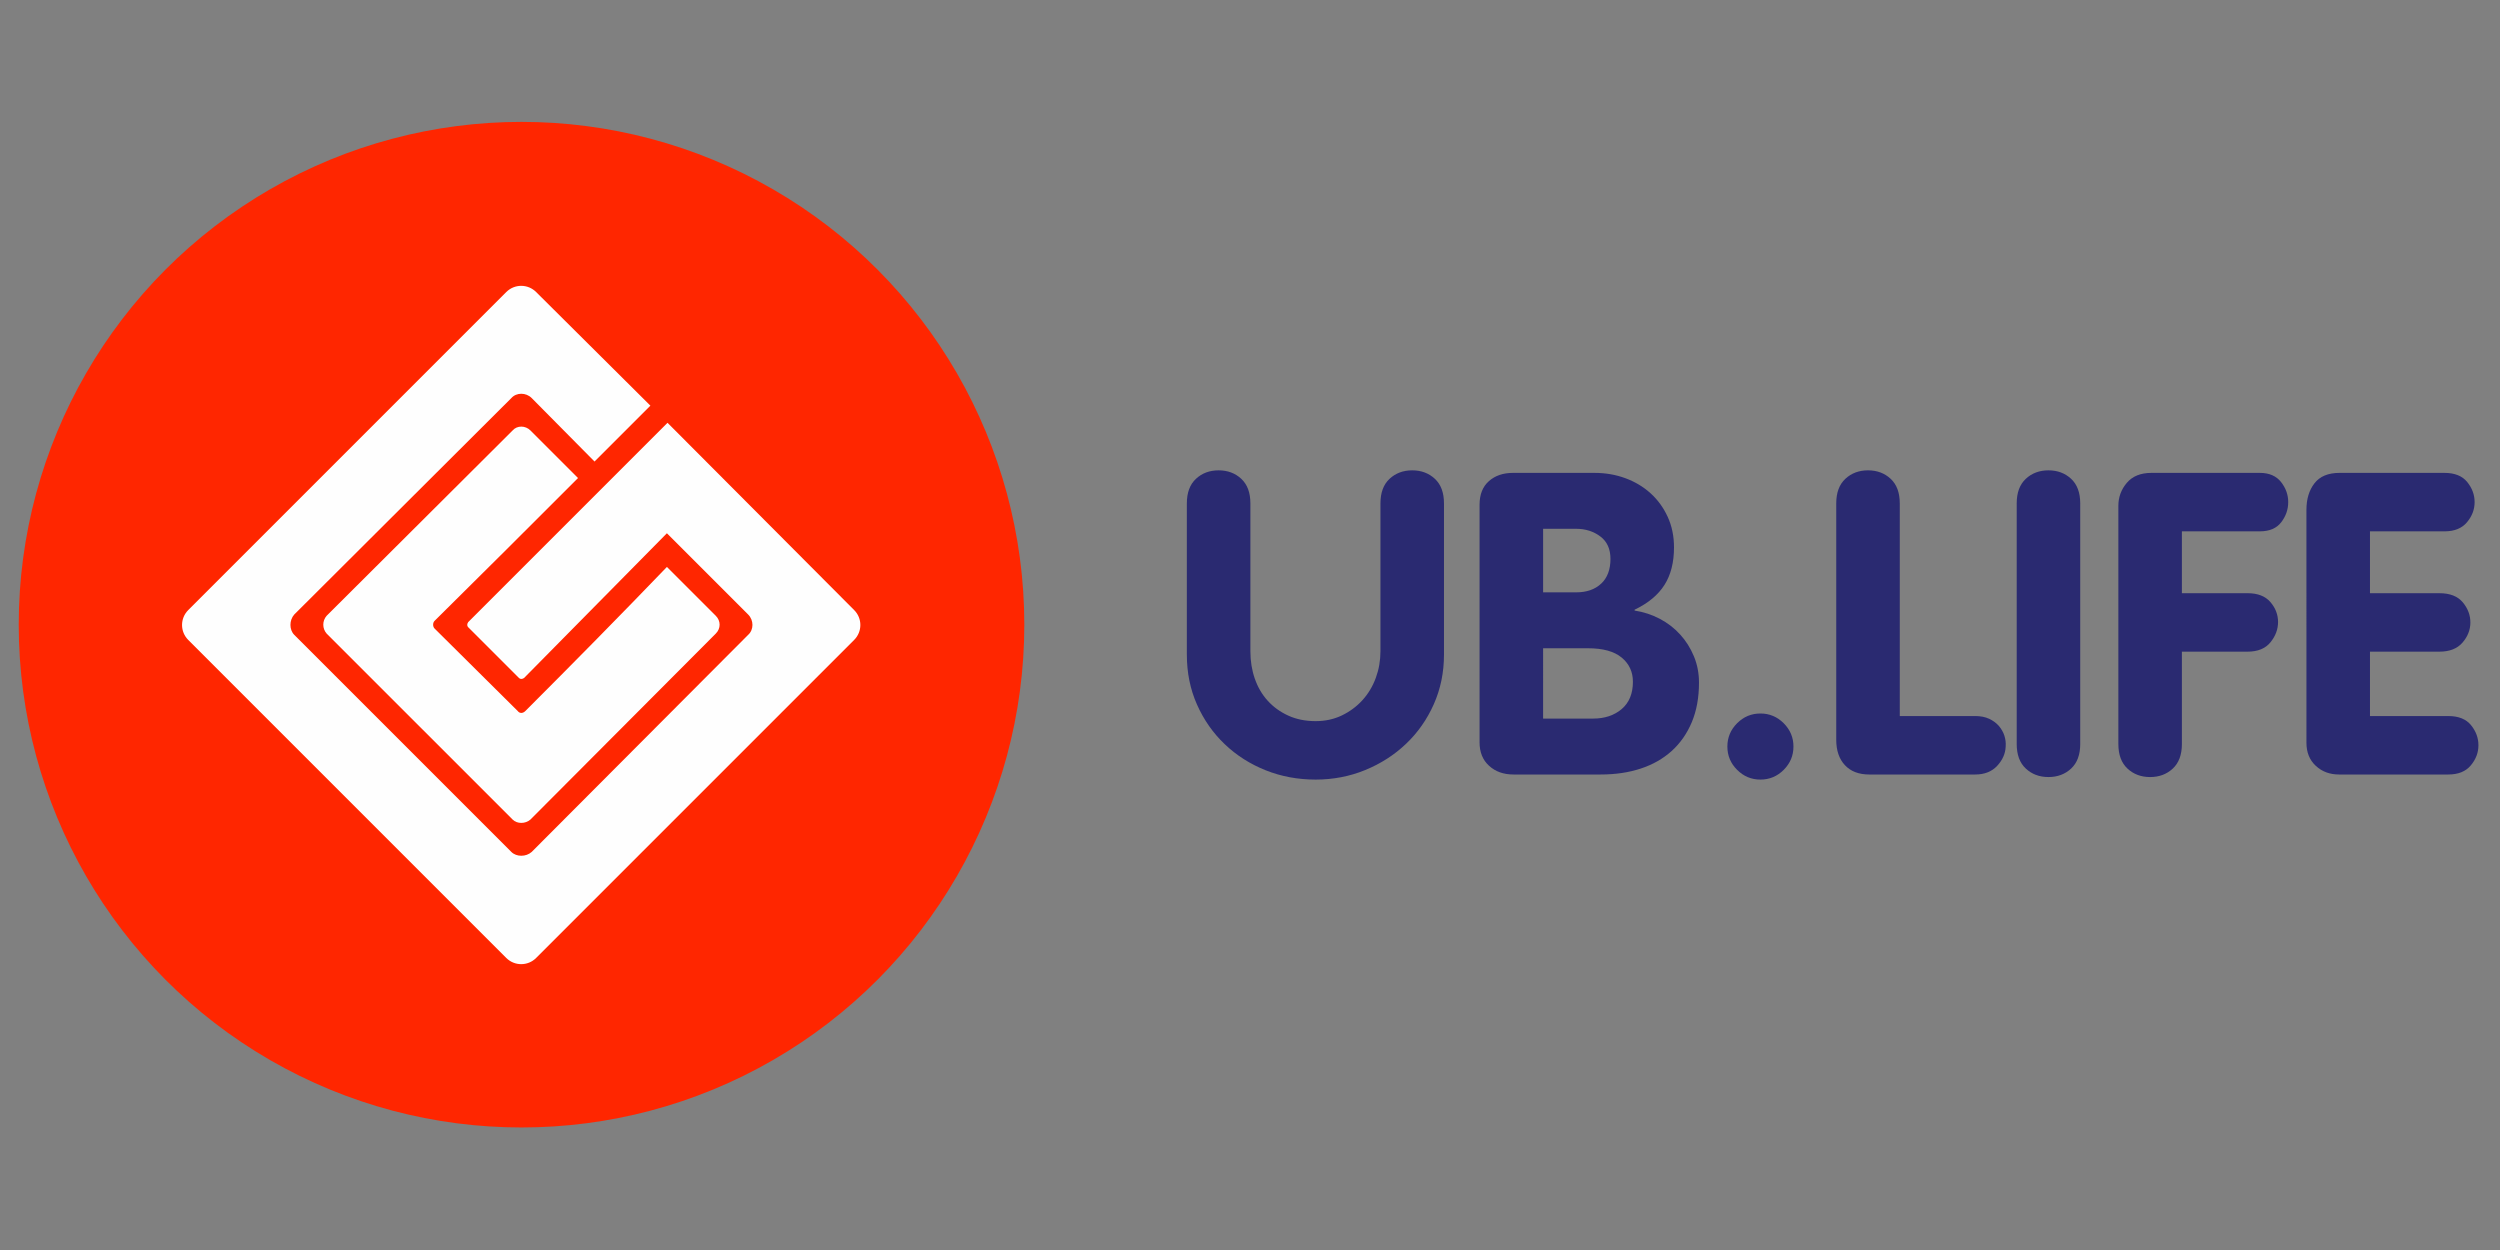 <?xml version="1.0" encoding="utf-8"?>
<!-- Generator: Adobe Illustrator 17.0.0, SVG Export Plug-In . SVG Version: 6.00 Build 0)  -->
<!DOCTYPE svg PUBLIC "-//W3C//DTD SVG 1.1//EN" "http://www.w3.org/Graphics/SVG/1.1/DTD/svg11.dtd">
<svg version="1.1" id="Layer_1" xmlns="http://www.w3.org/2000/svg" xmlns:xlink="http://www.w3.org/1999/xlink" x="0px" y="0px"
	 width="283.465px" height="141.732px" viewBox="0 0 283.465 141.732" enable-background="new 0 0 283.465 141.732"
	 xml:space="preserve">
<rect x="0" y="0" width="283.465" height="141.732" fill="#808080" stroke="none"/>
<g enable-background="new    ">
	<path fill="#2A2A71" d="M134.572,57.077c0-1.216,0.344-2.145,1.033-2.786c0.688-0.64,1.545-0.961,2.57-0.961
		c1.024,0,1.881,0.321,2.57,0.961c0.688,0.641,1.033,1.569,1.033,2.786v16.764c0,1.121,0.168,2.161,0.504,3.122
		c0.336,0.961,0.823,1.794,1.465,2.498c0.64,0.704,1.417,1.265,2.329,1.681c0.913,0.417,1.945,0.624,3.099,0.624
		c1.088,0,2.081-0.216,2.978-0.648c0.896-0.432,1.673-1.008,2.33-1.729c0.655-0.721,1.16-1.562,1.513-2.521
		c0.352-0.961,0.528-1.97,0.528-3.026V57.077c0-1.216,0.344-2.145,1.032-2.786c0.688-0.64,1.545-0.961,2.57-0.961
		c1.024,0,1.881,0.321,2.569,0.961c0.688,0.641,1.033,1.569,1.033,2.786v17.147c0,2.018-0.385,3.891-1.153,5.62
		s-1.817,3.227-3.146,4.491c-1.329,1.266-2.875,2.258-4.636,2.978c-1.761,0.721-3.635,1.081-5.619,1.081
		c-2.018,0-3.907-0.353-5.668-1.057c-1.761-0.704-3.307-1.688-4.635-2.954c-1.33-1.265-2.378-2.762-3.146-4.491
		c-0.769-1.729-1.153-3.618-1.153-5.668V57.077z"/>
	<path fill="#2A2A71" d="M167.762,57.221c0-1.152,0.353-2.041,1.057-2.666s1.617-0.937,2.738-0.937h9.222
		c1.249,0,2.418,0.2,3.507,0.6c1.088,0.401,2.041,0.969,2.857,1.705c0.816,0.737,1.465,1.626,1.945,2.666
		c0.48,1.041,0.721,2.202,0.721,3.482c0,1.697-0.36,3.114-1.081,4.25c-0.72,1.137-1.849,2.074-3.386,2.81v0.096
		c1.024,0.161,1.977,0.473,2.857,0.937c0.881,0.464,1.649,1.057,2.306,1.777s1.177,1.545,1.562,2.474
		c0.384,0.93,0.576,1.922,0.576,2.979c0,1.697-0.272,3.193-0.816,4.49c-0.545,1.297-1.306,2.387-2.282,3.267
		c-0.977,0.881-2.146,1.545-3.506,1.993c-1.361,0.449-2.874,0.673-4.539,0.673h-9.895c-1.121,0-2.041-0.328-2.762-0.985
		c-0.721-0.655-1.081-1.544-1.081-2.665V57.221z M174.967,67.164h3.746c1.185,0,2.13-0.328,2.834-0.985
		c0.704-0.656,1.057-1.592,1.057-2.81c0-1.121-0.384-1.969-1.152-2.546c-0.769-0.576-1.682-0.865-2.738-0.865h-3.746V67.164z
		 M174.967,81.477h5.668c1.313,0,2.393-0.36,3.242-1.08c0.848-0.721,1.272-1.754,1.272-3.099c0-1.12-0.425-2.033-1.272-2.737
		c-0.85-0.704-2.122-1.057-3.819-1.057h-5.091V81.477z"/>
	<path fill="#2A2A71" d="M195.86,84.648c0-1.024,0.367-1.905,1.104-2.643c0.736-0.736,1.616-1.104,2.642-1.104
		c1.024,0,1.905,0.368,2.642,1.104c0.736,0.737,1.104,1.618,1.104,2.643s-0.368,1.905-1.104,2.642s-1.617,1.104-2.642,1.104
		c-1.025,0-1.905-0.368-2.642-1.104C196.227,86.553,195.86,85.673,195.86,84.648z"/>
	<path fill="#2A2A71" d="M208.204,57.077c0-1.216,0.344-2.145,1.033-2.786c0.688-0.64,1.544-0.961,2.569-0.961
		c1.024,0,1.881,0.321,2.569,0.961c0.688,0.641,1.033,1.569,1.033,2.786v24.112h8.55c0.607,0,1.136,0.104,1.585,0.313
		c0.448,0.209,0.816,0.48,1.104,0.816s0.496,0.705,0.624,1.104c0.128,0.401,0.176,0.81,0.145,1.226
		c-0.032,0.801-0.353,1.529-0.961,2.185c-0.608,0.657-1.44,0.985-2.497,0.985H211.95c-1.185,0-2.105-0.353-2.762-1.057
		s-0.984-1.665-0.984-2.882V57.077z"/>
	<path fill="#2A2A71" d="M228.666,57.077c0-1.216,0.344-2.145,1.032-2.786c0.688-0.64,1.545-0.961,2.569-0.961
		s1.881,0.321,2.57,0.961c0.688,0.641,1.032,1.569,1.032,2.786v27.282c0,1.218-0.344,2.146-1.032,2.786
		c-0.689,0.641-1.546,0.961-2.57,0.961s-1.881-0.32-2.569-0.961c-0.688-0.64-1.032-1.568-1.032-2.786V57.077z"/>
	<path fill="#2A2A71" d="M240.192,57.365c0-0.992,0.319-1.865,0.961-2.618c0.64-0.752,1.568-1.128,2.785-1.128h12.297
		c1.057,0,1.856,0.344,2.401,1.033c0.544,0.689,0.816,1.449,0.816,2.281c0,0.833-0.264,1.593-0.792,2.282
		c-0.528,0.689-1.338,1.033-2.426,1.033h-8.838v7.013h7.444c1.153,0,2.018,0.336,2.594,1.008c0.577,0.673,0.865,1.425,0.865,2.258
		c0,0.833-0.288,1.602-0.865,2.306c-0.576,0.705-1.44,1.057-2.594,1.057h-7.444v10.471c0,1.218-0.345,2.146-1.033,2.786
		c-0.688,0.641-1.545,0.961-2.569,0.961c-1.025,0-1.882-0.32-2.569-0.961c-0.689-0.64-1.033-1.568-1.033-2.786V57.365z"/>
	<path fill="#2A2A71" d="M261.518,57.798c0-1.217,0.304-2.217,0.912-3.002c0.608-0.784,1.553-1.177,2.834-1.177h11.912
		c1.152,0,2.009,0.344,2.569,1.033c0.561,0.689,0.841,1.449,0.841,2.281c0,0.833-0.288,1.593-0.864,2.282
		c-0.577,0.689-1.426,1.033-2.546,1.033h-8.454v7.013h7.878c1.184,0,2.065,0.344,2.642,1.033c0.576,0.689,0.864,1.449,0.864,2.281
		c0,0.833-0.296,1.594-0.889,2.282s-1.465,1.032-2.617,1.032h-7.878v7.301h8.887c1.152,0,2.009,0.345,2.569,1.033
		c0.56,0.688,0.841,1.449,0.841,2.281c0,0.833-0.288,1.594-0.865,2.281c-0.576,0.689-1.425,1.033-2.545,1.033h-12.393
		c-1.057,0-1.938-0.328-2.642-0.985c-0.705-0.655-1.057-1.528-1.057-2.617V57.798z"/>
</g>
<circle fill="#FF2600" cx="59.133" cy="70.83" r="57.01"/>
<path fill="#FEFEFE" d="M60.141,48.804l5.399,5.399c-5.399,5.399-10.797,10.797-16.268,16.196c-0.216,0.216-0.216,0.648,0,0.864
	l9.43,9.358c0.216,0.288,0.576,0.288,0.864,0c5.399-5.399,10.725-10.797,16.052-16.34l5.543,5.543c0.576,0.576,0.576,1.44,0,2.015
	L60.141,92.928c-0.576,0.504-1.512,0.504-2.015,0L37.035,71.838c-0.504-0.576-0.504-1.44,0-2.015l21.091-21.019
	C58.629,48.228,59.565,48.228,60.141,48.804z M59.421,76.876c-0.216,0.144-0.432,0.144-0.576,0l-5.759-5.759
	c-0.144-0.144-0.144-0.36,0-0.576c7.486-7.486,15.044-15.044,22.602-22.602l21.163,21.235c0.936,0.936,0.936,2.447,0,3.383
	L60.789,108.62c-0.936,0.936-2.447,0.936-3.383,0L21.343,72.558c-0.936-0.936-0.936-2.447,0-3.383l36.063-36.063
	c0.936-0.936,2.447-0.936,3.383,0l12.957,12.885l-6.334,6.334l-7.126-7.198c-0.648-0.648-1.728-0.648-2.303,0L33.364,69.678
	c-0.576,0.648-0.576,1.728,0,2.303l24.618,24.618c0.576,0.576,1.656,0.576,2.303,0l24.546-24.618c0.648-0.576,0.648-1.656,0-2.303
	l-9.214-9.214C70.219,65.935,64.82,71.406,59.421,76.876z"/>
</svg>
